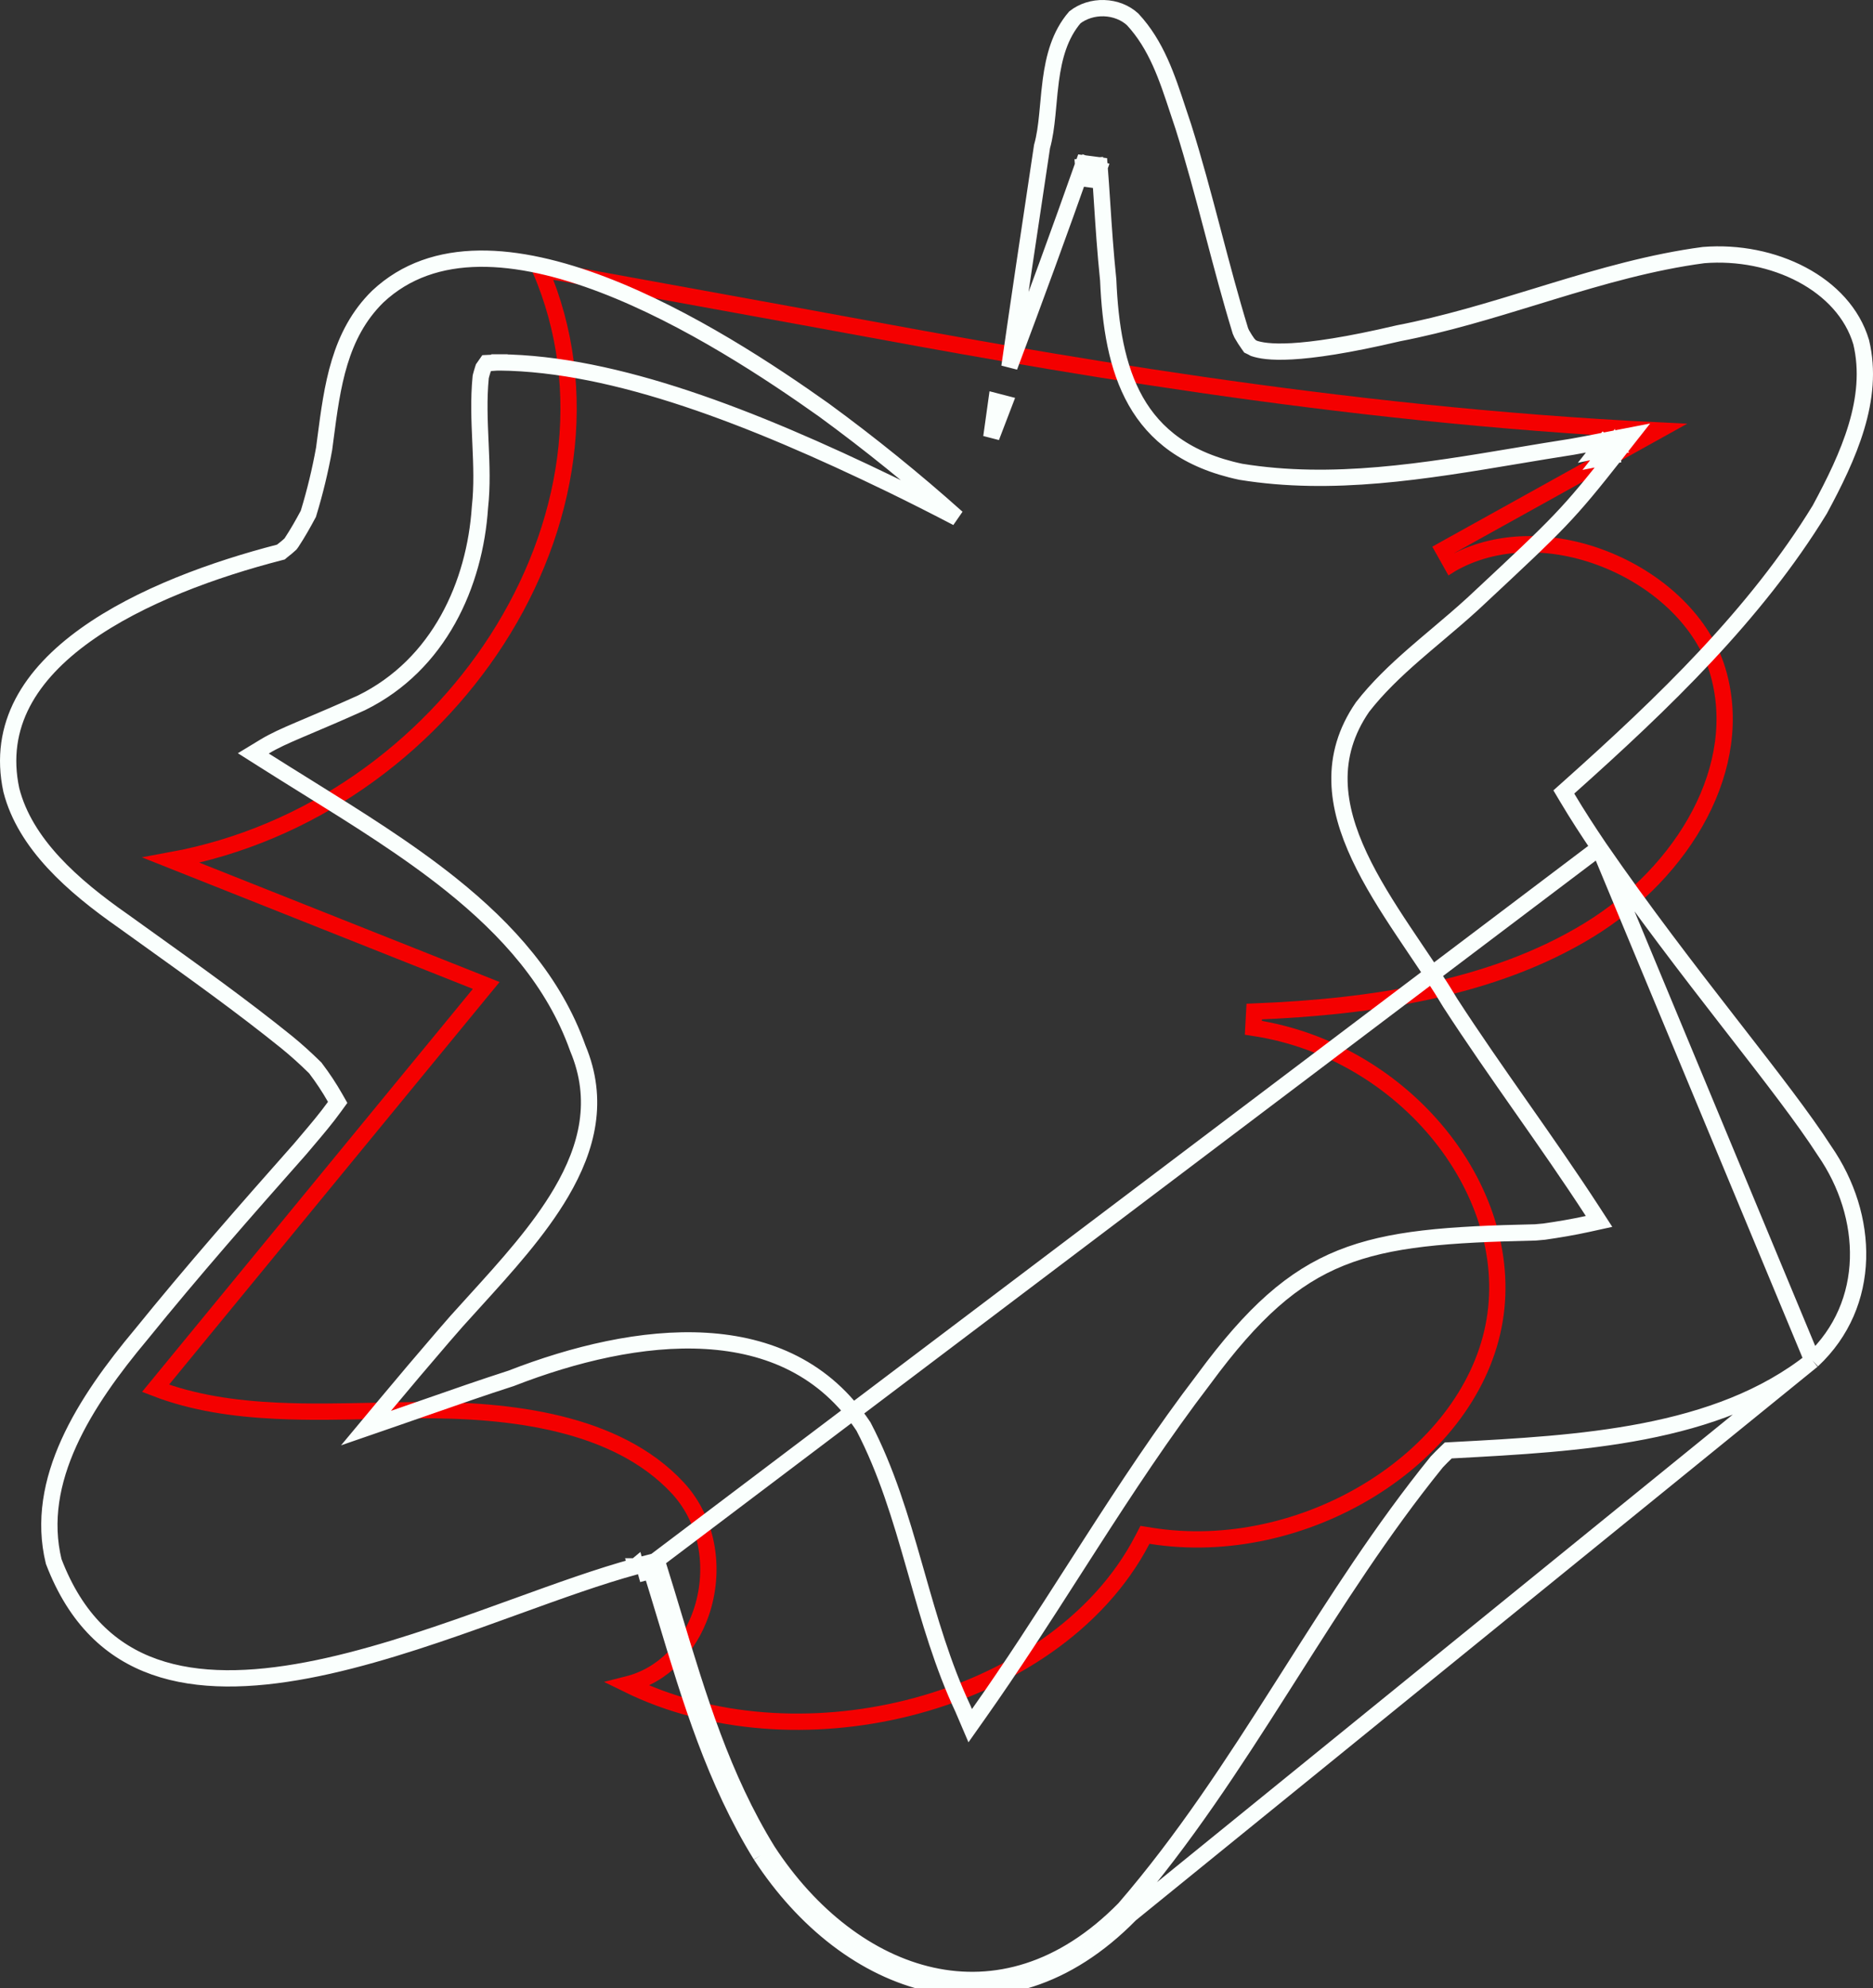 <svg width="115" height="122" viewBox="0 0 115 122" fill="none" xmlns="http://www.w3.org/2000/svg">
<rect x="0" y="0" width="115" height="122" fill="#333333" stroke="none"/>
<g clip-path="url(#clip0_186_27)">
<path d="M33.162 16.512L49.035 19.399C49.952 19.566 50.931 19.746 51.967 19.937C63.452 22.051 81.977 25.46 101.818 26.414L88.816 33.63C88.751 33.665 88.686 33.701 88.622 33.737L89.112 34.609L89.117 34.606L89.295 34.507C92.15 32.967 95.694 33.118 98.795 34.414C101.964 35.737 104.57 38.214 105.452 41.126C107.232 47.002 103.407 53.498 97.531 57.084C91.664 60.665 84.259 61.786 77.009 62.074L76.955 63.069C86.353 64.484 93.325 73.299 91.698 81.406C90.885 85.46 87.99 89.044 84.086 91.434C80.185 93.822 75.325 94.986 70.654 94.241L70.298 94.184L70.132 94.504C67.459 99.642 61.932 103.283 55.674 104.829C49.939 106.245 43.663 105.883 38.528 103.36C40.767 102.797 42.327 101.047 43.042 98.99C43.915 96.478 43.566 93.414 41.617 91.31C39.725 89.269 37.131 88.067 34.32 87.379C31.507 86.691 28.443 86.509 25.57 86.534C24.707 86.542 23.843 86.56 22.98 86.578C20.96 86.621 18.945 86.664 16.956 86.568C14.361 86.443 11.86 86.082 9.548 85.192L29.419 61L29.854 60.471L29.218 60.218L10.511 52.786C19.041 51.219 26.192 45.953 30.502 39.277C34.941 32.398 36.392 23.971 33.162 16.512Z" stroke="#F40000"/>
<path d="M98.193 52.022L98.19 52.018C97.511 51.014 96.847 49.996 96.228 48.954L96.017 48.599L96.324 48.325C102.167 43.11 107.806 37.684 111.73 31.271C113.51 27.98 115.104 24.462 114.274 20.996C113.209 17.409 108.859 15.308 104.597 15.653C101.418 16.075 98.355 16.957 95.267 17.897C94.932 18 94.596 18.102 94.259 18.206C91.51 19.048 88.728 19.9 85.861 20.452C79.542 21.939 77.677 21.6 77.019 21.386L76.992 21.377L76.967 21.365C76.918 21.343 76.877 21.318 76.859 21.307L76.857 21.305C76.846 21.299 76.841 21.296 76.839 21.294C76.838 21.294 76.838 21.294 76.838 21.294L76.728 21.241L76.654 21.137C76.51 20.934 76.373 20.725 76.249 20.504L76.238 20.484L76.228 20.463C76.218 20.44 76.212 20.425 76.206 20.411C76.197 20.392 76.19 20.376 76.177 20.347L76.163 20.317L76.153 20.285C75.548 18.309 75.023 16.317 74.5 14.335L74.413 14.005C73.861 11.913 73.307 9.834 72.658 7.778C72.544 7.446 72.435 7.114 72.327 6.784C71.654 4.738 71.003 2.76 69.543 1.188C69.093 0.774 68.464 0.522 67.787 0.501C67.12 0.48 66.479 0.687 65.996 1.064C65.069 2.141 64.713 3.495 64.521 4.919C64.454 5.418 64.409 5.908 64.365 6.394C64.345 6.614 64.324 6.833 64.302 7.052C64.234 7.729 64.148 8.397 63.979 8.993C63.92 9.385 63.861 9.776 63.803 10.168C63.185 14.281 62.567 18.392 61.978 22.506C63.538 18.368 65.076 14.154 66.537 10.022L67.507 10.149C67.567 10.907 67.618 11.68 67.67 12.478C67.765 13.932 67.866 15.474 68.042 17.176L68.043 17.191L68.044 17.206C68.163 19.954 68.558 22.545 69.736 24.618C70.897 26.66 72.844 28.247 76.186 28.951C81.807 29.865 87.479 28.916 93.144 27.968C94.275 27.779 95.406 27.589 96.536 27.415C97.083 27.32 97.626 27.214 98.174 27.106C98.373 27.067 98.574 27.028 98.775 26.989L100.093 26.734L99.263 27.789C96.245 31.624 95.792 32.047 90.758 36.743L90.422 37.056L90.419 37.059C89.715 37.703 88.968 38.334 88.23 38.958C87.757 39.357 87.289 39.753 86.837 40.147C85.666 41.169 84.568 42.215 83.656 43.39C81.58 46.41 82.025 49.467 83.465 52.546C84.188 54.092 85.154 55.623 86.159 57.132C86.41 57.511 86.665 57.888 86.919 58.265C87.669 59.376 88.41 60.475 89.039 61.536C90.433 63.687 91.913 65.801 93.398 67.923L93.427 67.964C94.904 70.072 96.386 72.189 97.787 74.346L98.18 74.952L97.474 75.107C96.595 75.3 95.708 75.449 94.821 75.576L94.808 75.578L94.794 75.579L94.288 75.624L94.272 75.625L94.255 75.626C88.901 75.743 85.323 75.991 82.331 77.194C79.366 78.386 76.926 80.541 73.93 84.61L73.925 84.617L73.925 84.617C71.408 87.906 69.149 91.342 66.918 94.81C66.578 95.337 66.239 95.866 65.9 96.394C64.013 99.337 62.119 102.29 60.086 105.164L59.57 105.895L59.218 105.072C59.207 105.045 59.196 105.019 59.184 104.994C59.166 104.951 59.148 104.908 59.127 104.859C57.869 102.176 57.068 99.364 56.28 96.6C56.229 96.422 56.178 96.244 56.127 96.067C55.286 93.123 54.427 90.241 53.016 87.536C50.662 83.992 47.196 82.512 43.341 82.283C39.461 82.052 35.209 83.093 31.396 84.576L31.382 84.582L31.368 84.586C29.653 85.138 27.95 85.732 26.24 86.329C25.551 86.57 24.86 86.811 24.167 87.049L22.472 87.634L23.62 86.257C24.798 84.844 25.989 83.439 27.191 82.042L27.193 82.04L28.02 81.091L28.024 81.086C28.389 80.679 28.762 80.269 29.137 79.857C31.075 77.725 33.079 75.522 34.458 73.173C36.09 70.394 36.798 67.49 35.485 64.345L35.48 64.333L35.475 64.32C34.024 60.243 31.178 57.063 27.698 54.279C24.974 52.101 21.895 50.188 18.821 48.279C17.956 47.741 17.091 47.204 16.235 46.661L15.554 46.23L16.243 45.812C16.826 45.458 17.472 45.169 18.378 44.782C18.554 44.707 18.741 44.629 18.939 44.544C19.768 44.193 20.811 43.752 22.19 43.131C26.972 40.782 29.158 35.831 29.468 31.131L29.469 31.12L29.47 31.109C29.612 29.829 29.561 28.539 29.502 27.206L29.497 27.107C29.441 25.818 29.382 24.488 29.513 23.157L29.517 23.12L29.526 23.083C29.559 22.955 29.601 22.807 29.652 22.65L29.675 22.58L29.717 22.52L29.742 22.484L29.883 22.282L30.128 22.27C30.158 22.268 30.201 22.265 30.252 22.261C30.373 22.251 30.535 22.238 30.664 22.24M98.193 52.022L39.172 96.601M98.193 52.022C100.896 55.941 103.684 59.55 106.13 62.699C106.254 62.858 106.377 63.017 106.5 63.174C108.793 66.125 110.744 68.637 112.018 70.61L112.022 70.617L112.027 70.624C114.792 74.617 114.988 80.014 111.28 83.481M98.193 52.022L111.28 83.481M30.664 22.24C37.789 22.308 46.21 25.619 54.681 29.715L54.682 29.715C56.055 30.384 57.416 31.07 58.765 31.775C56.165 29.451 53.433 27.241 50.58 25.156C47.388 22.892 42.26 19.473 37.033 17.475C31.77 15.464 26.629 14.973 23.19 18.203C20.817 20.536 20.404 23.695 19.984 26.902C19.957 27.111 19.93 27.32 19.902 27.529L19.9 27.54L19.898 27.551C19.659 28.875 19.341 30.188 18.947 31.482L18.933 31.529L18.91 31.571C18.602 32.148 18.274 32.725 17.905 33.286L17.898 33.297L17.898 33.297C17.888 33.312 17.878 33.324 17.871 33.333C17.865 33.34 17.86 33.347 17.857 33.351L17.836 33.38L17.802 33.412C17.692 33.518 17.555 33.627 17.445 33.714C17.403 33.748 17.364 33.778 17.332 33.804L17.247 33.876L17.139 33.904C13.193 34.924 8.602 36.559 5.237 38.973C1.882 41.38 -0.161 44.482 0.696 48.484C1.543 51.785 4.465 54.352 7.553 56.511L7.559 56.515L7.559 56.515C8.084 56.892 8.611 57.269 9.138 57.647C11.988 59.687 14.853 61.738 17.576 63.931L17.577 63.932C18.194 64.432 18.776 64.961 19.332 65.508L19.358 65.533L19.379 65.562C19.819 66.141 20.217 66.743 20.572 67.366L20.732 67.646L20.543 67.907C20.022 68.629 19.434 69.321 18.864 69.992C18.724 70.158 18.584 70.323 18.446 70.486L18.438 70.496L18.438 70.496C15.109 74.253 11.803 78.014 8.669 81.885L8.664 81.891L8.664 81.891C6.956 83.931 5.3 86.172 4.23 88.537C3.166 90.888 2.693 93.333 3.296 95.815C4.661 99.39 6.839 101.353 9.49 102.288C12.177 103.236 15.404 103.147 18.867 102.491C22.325 101.836 25.962 100.627 29.447 99.385C30.183 99.122 30.914 98.858 31.635 98.597C34.306 97.63 36.841 96.713 39.04 96.119M30.664 22.24C30.663 22.24 30.663 22.24 30.662 22.24L30.658 22.74L30.665 22.24C30.664 22.24 30.664 22.24 30.664 22.24ZM39.04 96.119C39.041 96.118 39.041 96.118 39.041 96.118L39.172 96.601M39.04 96.119C39.04 96.119 39.039 96.119 39.038 96.119L39.172 96.601M39.04 96.119C39.207 96.073 39.382 96.028 39.551 95.984C39.659 95.956 39.764 95.929 39.864 95.903L40.327 95.78L40.469 96.237C40.772 97.204 41.064 98.173 41.355 99.139C42.863 104.135 44.352 109.07 47.131 113.574M39.172 96.601C39.336 96.555 39.502 96.513 39.668 96.47C39.776 96.442 39.884 96.414 39.992 96.386C40.291 97.344 40.581 98.305 40.872 99.268C42.379 104.266 43.891 109.276 46.709 113.842M47.131 113.574C47.13 113.572 47.129 113.57 47.128 113.569L46.709 113.842M47.131 113.574C47.133 113.576 47.134 113.577 47.135 113.579L46.709 113.842M47.131 113.574C49.74 117.574 53.351 120.378 57.217 121.228C61.056 122.073 65.223 121.011 69.035 117.131M46.709 113.842C52.032 122.006 61.557 125.468 69.403 117.47M98.87 27.48C98.672 27.518 98.473 27.557 98.275 27.596C98.222 27.606 98.17 27.616 98.118 27.627C98.233 27.48 98.353 27.328 98.477 27.171L98.87 27.48ZM98.87 27.48C98.704 27.69 98.546 27.891 98.395 28.082C98.586 28.044 98.776 28.007 98.965 27.971L98.87 27.48ZM67.009 10.189L67.48 10.356C67.354 10.713 67.227 11.071 67.099 11.429C67.07 11.008 67.041 10.595 67.009 10.189ZM67.009 10.189L66.51 10.229C66.54 10.598 66.567 10.975 66.593 11.36C66.732 10.969 66.871 10.579 67.009 10.189ZM69.403 117.47L69.025 117.143C69.028 117.139 69.032 117.135 69.035 117.131M69.403 117.47L69.046 117.12C69.043 117.123 69.039 117.127 69.035 117.131M69.403 117.47L111.28 83.481M69.035 117.131C72.702 112.886 75.705 108.251 78.689 103.561C78.875 103.269 79.061 102.976 79.248 102.683C82.043 98.285 84.856 93.858 88.2 89.73L88.211 89.716L88.224 89.702C88.408 89.506 88.597 89.318 88.787 89.135L88.922 89.006L89.108 88.996L89.287 88.986C93.118 88.782 97.132 88.568 100.93 87.829C104.777 87.081 108.364 85.802 111.28 83.481M60.867 26.824C61.131 26.139 61.395 25.451 61.659 24.76L61.172 24.634C61.069 25.364 60.968 26.094 60.867 26.824Z" stroke="#FAFFFD"/>
</g>
<defs>
<clipPath id="clip0_186_27">
<rect width="115" height="122" fill="white"/>
</clipPath>
</defs>
</svg>
